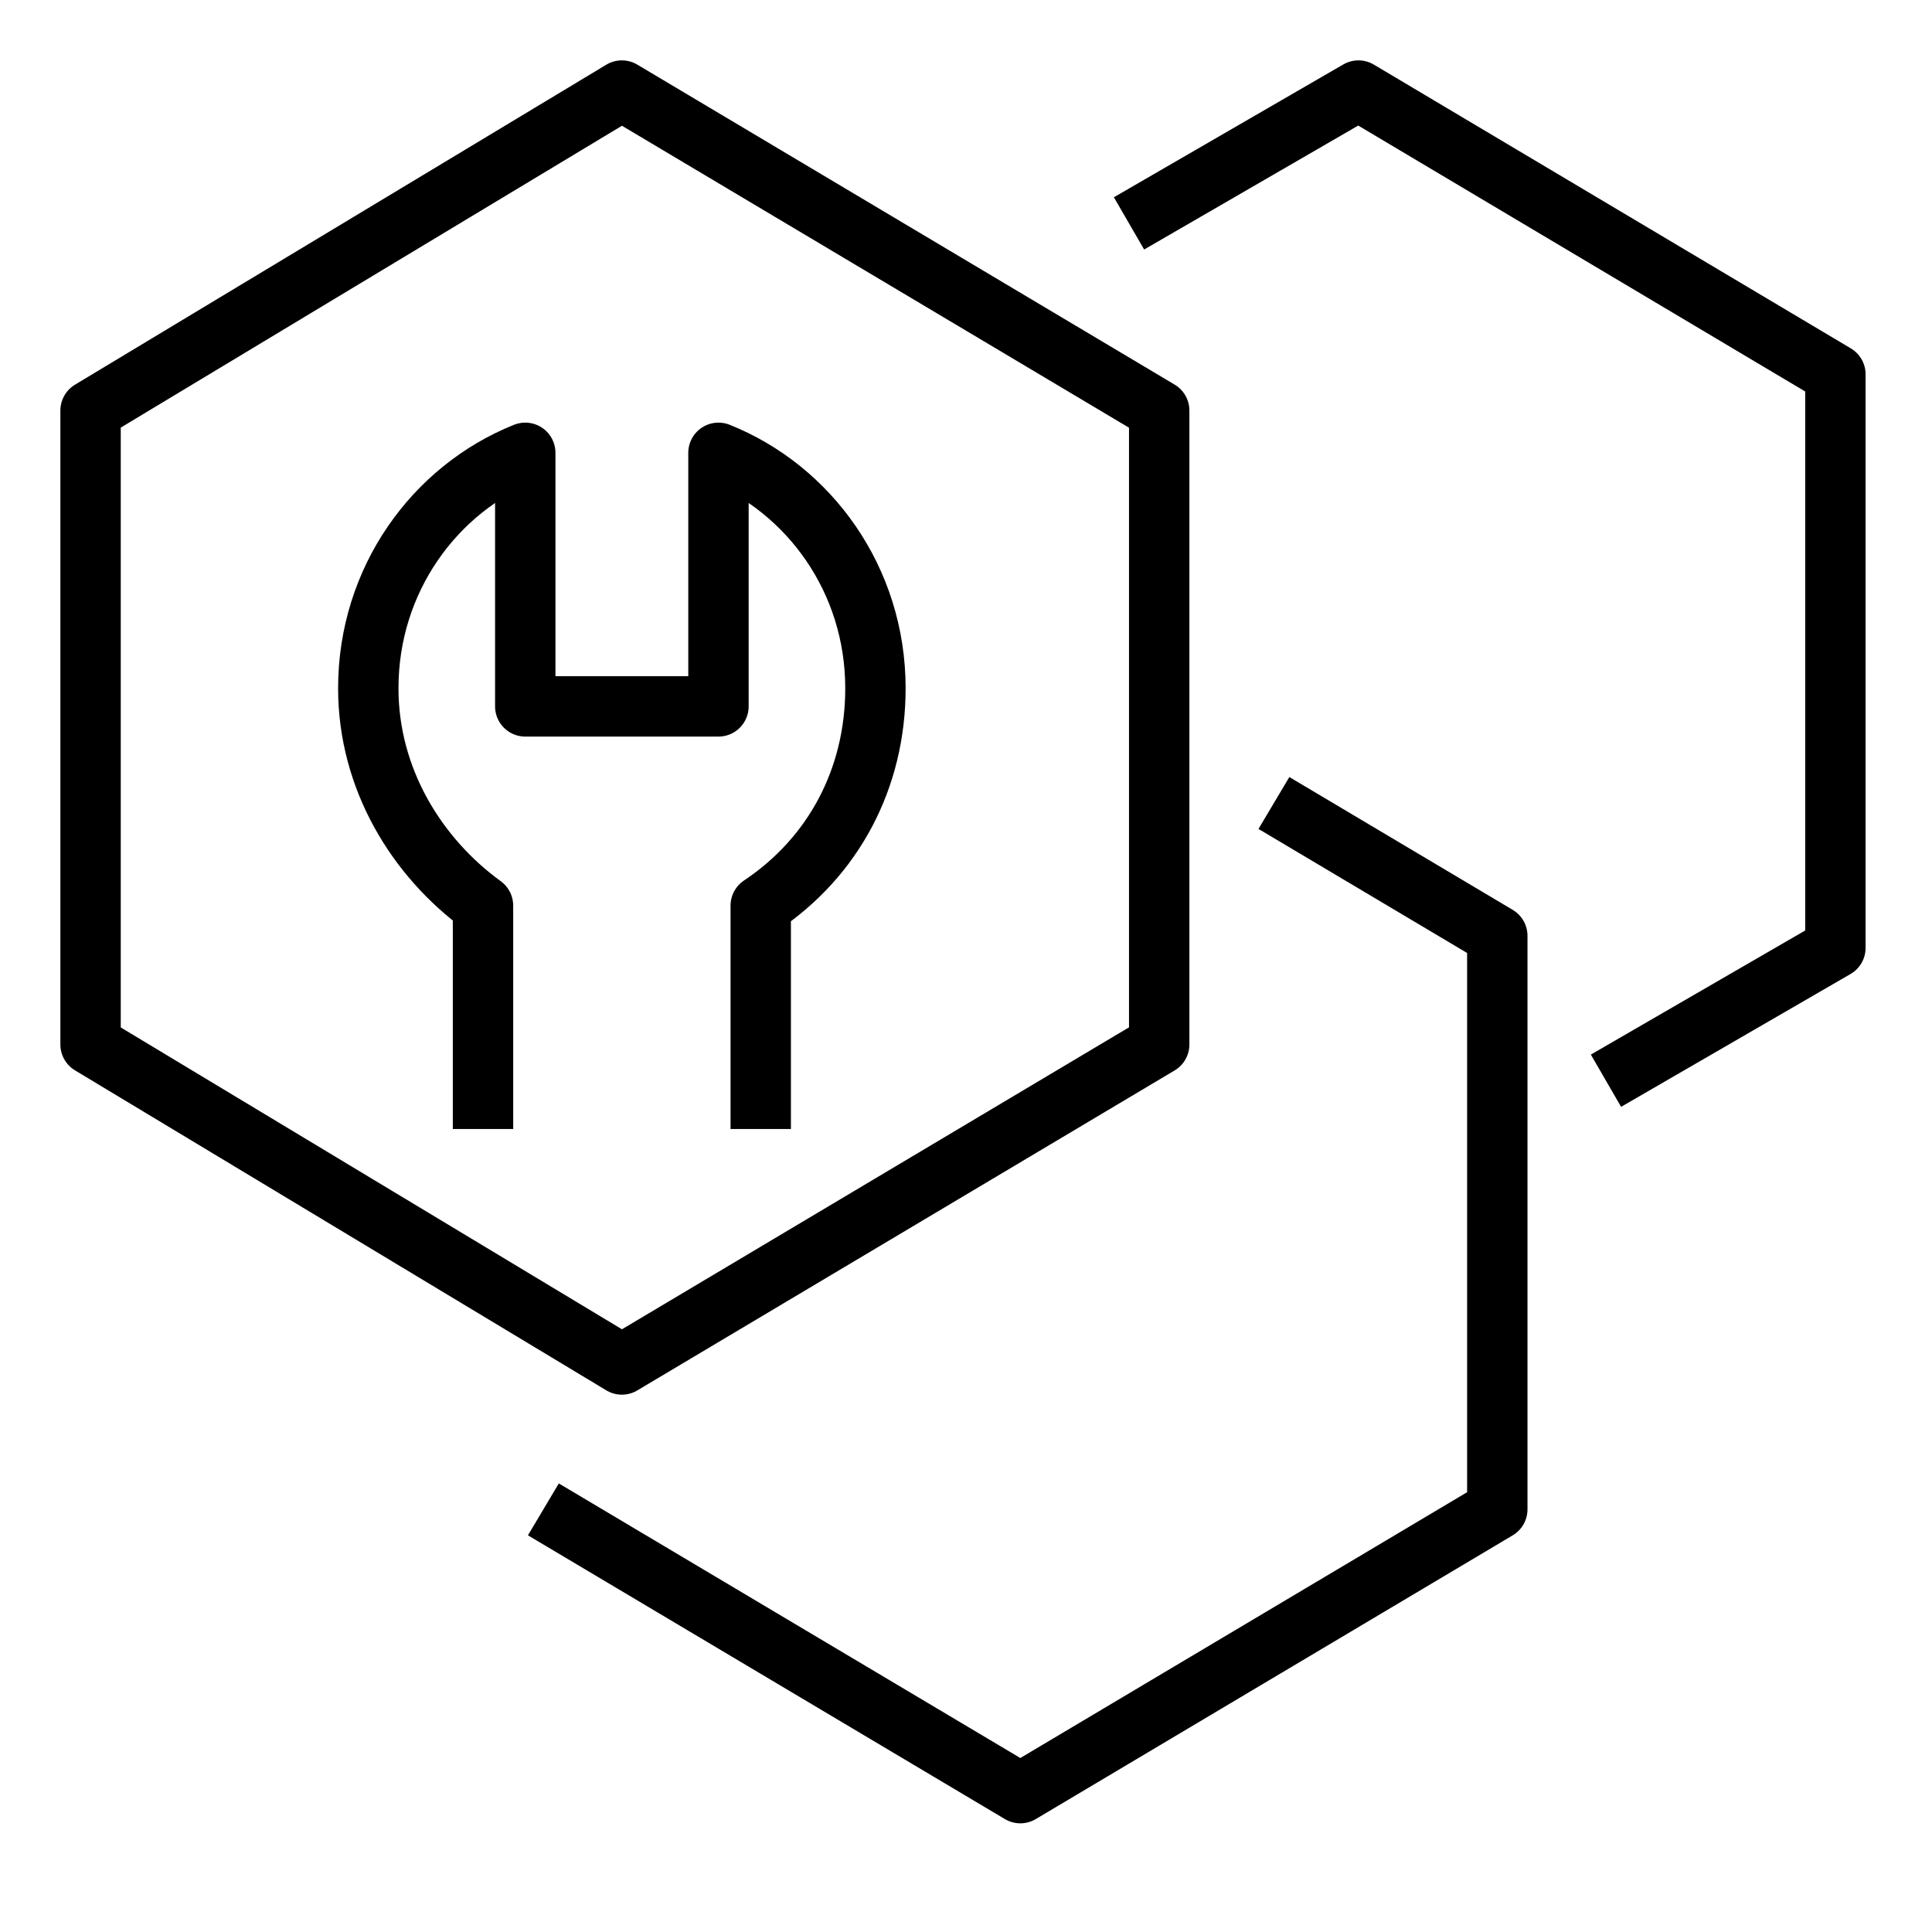 <svg version="1.1" viewBox="0 0 32 32"  height="32px" width="32px" fill="none" stroke="black"><g id="dev-ops" transform="translate(1 1)"><polygon class="stroke" style="fill:none;stroke:currentColor;stroke-linejoin:round;" points="18.2,16.3 18.2,5.8 9.3,0.5 0.5,5.8 0.5,16.3 9.3,21.6 "/><polyline class="stroke" style="fill:none;stroke:currentColor;stroke-linejoin:round;" points="17.7,2.7 21.5,0.5 29.4,5.2 29.4,14.7 25.6,16.9 "/><polyline class="stroke" style="fill:none;stroke:currentColor;stroke-linejoin:round;" points="20.1,12.3 23.8,14.5 23.8,24 15.9,28.7 8,24 "/><path class="stroke" style="fill:none;stroke:currentColor;stroke-linejoin:round;" d="M11.6,17.7V14c1.2-0.8,1.9-2.1,1.9-3.6c0-1.8-1.1-3.3-2.6-3.9v4.2H7.7V6.5c-1.5,0.6-2.6,2.1-2.6,3.9c0,1.5,0.8,2.8,1.9,3.6v3.7"/></g></svg>